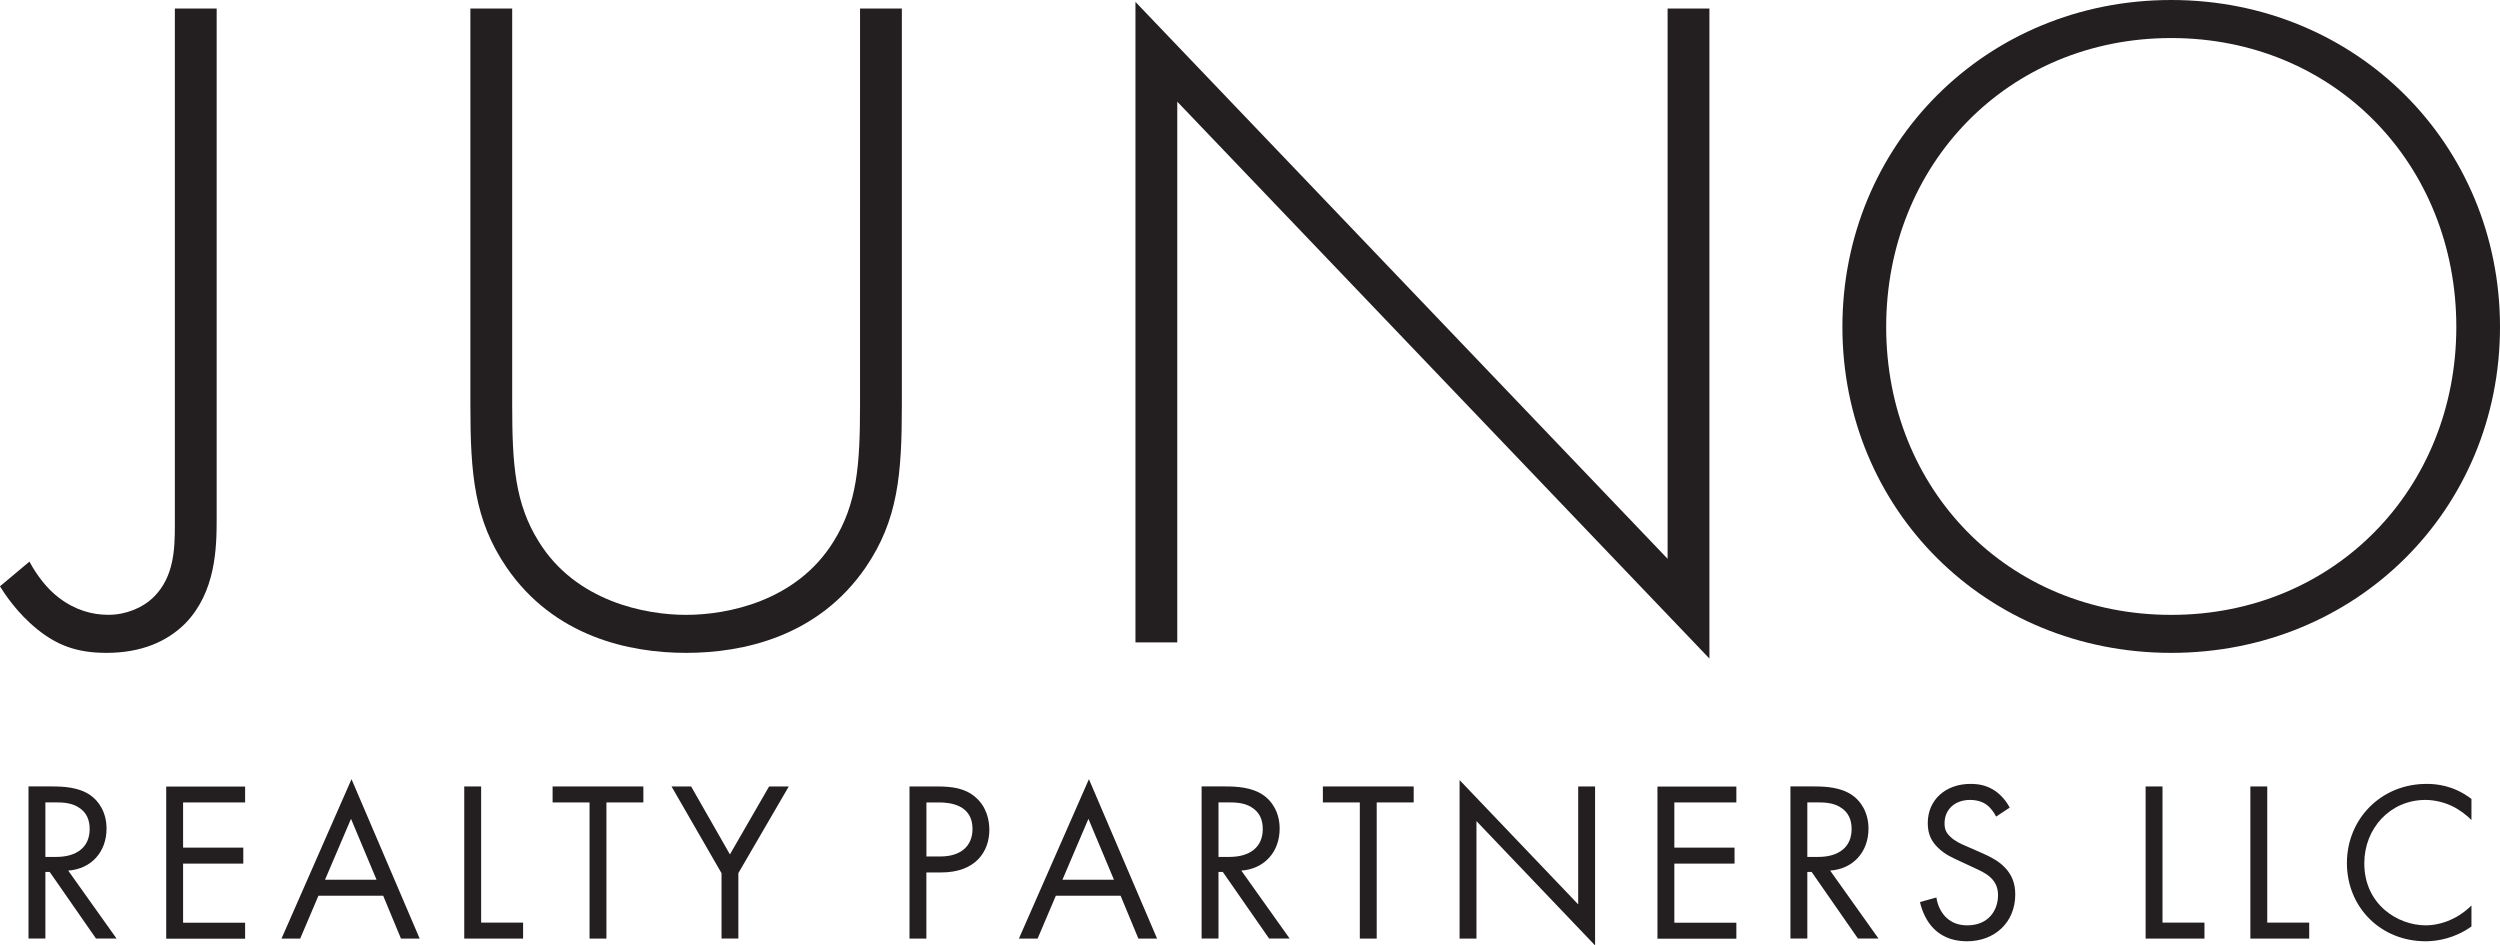 <?xml version="1.0" encoding="UTF-8"?>
<svg id="Layer_2" xmlns="http://www.w3.org/2000/svg" viewBox="0 0 497.42 188.11">
  <defs>
    <style>
      .cls-1 {
        fill: #231f20;
      }
    </style>
  </defs>
  <g id="Layer_1-2" data-name="Layer_1">
    <g>
      <g>
        <path class="cls-1" d="M43.11,1.7v101.54c0,5.86-.19,14.56-6.24,20.8-3.6,3.59-8.7,5.86-15.7,5.86-5.86,0-9.83-1.51-13.8-4.73-3.97-3.21-6.43-7-7.38-8.51l5.87-4.92c1.51,2.84,3.59,5.48,5.86,7.19,3.21,2.46,6.62,3.4,9.83,3.4,3.41,0,6.81-1.33,9.08-3.59,3.97-3.97,4.16-9.45,4.16-14.18V1.7h8.32Z"/>
        <path class="cls-1" d="M101.91,1.7v78.85c0,11.91.56,19.66,5.3,27.23,7.37,11.91,21.18,14.56,29.31,14.56s21.93-2.65,29.31-14.56c4.73-7.56,5.29-15.32,5.29-27.23V1.7h8.32v78.85c0,13.8-.75,22.88-7.19,32.33-9.46,13.8-24.39,17.02-35.73,17.02s-26.28-3.22-35.74-17.02c-6.43-9.46-7.19-18.53-7.19-32.33V1.7h8.32Z"/>
        <path class="cls-1" d="M225.92,127.82V.38l105.88,110.8V1.7h8.32v129.33L234.24,20.23v107.59h-8.32Z"/>
        <path class="cls-1" d="M497.42,65.05c0,36.3-28.55,64.85-65.42,64.85s-65.42-28.55-65.42-64.85S395.13,0,432,0s65.42,28.74,65.42,65.05ZM488.73,65.05c0-32.33-24.2-57.48-56.72-57.48s-56.72,25.15-56.72,57.48,24.2,57.29,56.72,57.29,56.72-25.15,56.72-57.29Z"/>
      </g>
      <g>
        <path class="cls-1" d="M10.54,156.48c2.04,0,5.08.14,7.35,1.68,1.77,1.18,3.31,3.49,3.31,6.71,0,4.63-3.04,8.03-7.63,8.35l9.62,13.52h-4.09l-9.21-13.25h-.86v13.25h-3.36v-30.27h4.86ZM9.04,170.5h2.13c4.18,0,6.67-2,6.67-5.54,0-1.68-.5-3.36-2.41-4.45-1.36-.77-2.9-.86-4.36-.86h-2.04v10.85Z"/>
        <path class="cls-1" d="M48.77,159.66h-12.34v8.99h11.98v3.18h-11.98v11.76h12.34v3.18h-15.7v-30.27h15.7v3.18Z"/>
        <path class="cls-1" d="M76.24,178.22h-12.88l-3.63,8.53h-3.72l13.93-31.72,13.56,31.72h-3.72l-3.54-8.53ZM74.92,175.04l-5.08-12.12-5.17,12.12h10.26Z"/>
        <path class="cls-1" d="M95.73,156.48v27.09h8.35v3.18h-11.71v-30.27h3.36Z"/>
        <path class="cls-1" d="M120.66,159.66v27.09h-3.36v-27.09h-7.35v-3.18h18.06v3.18h-7.35Z"/>
        <path class="cls-1" d="M143.55,173.72l-9.94-17.24h3.9l7.72,13.52,7.8-13.52h3.91l-10.03,17.24v13.02h-3.35v-13.02Z"/>
        <path class="cls-1" d="M186.46,156.48c3.04,0,5.58.36,7.62,2.13,2.22,1.9,2.77,4.58,2.77,6.49,0,4.27-2.68,8.49-9.58,8.49h-2.95v13.16h-3.36v-30.27h5.49ZM184.33,170.41h2.77c3.99,0,6.4-2,6.4-5.49,0-4.81-4.49-5.26-6.67-5.26h-2.5v10.76Z"/>
        <path class="cls-1" d="M222.96,178.22h-12.88l-3.63,8.53h-3.72l13.93-31.72,13.56,31.72h-3.72l-3.54-8.53ZM221.64,175.04l-5.08-12.12-5.17,12.12h10.26Z"/>
        <path class="cls-1" d="M243.95,156.48c2.04,0,5.08.14,7.35,1.68,1.77,1.18,3.31,3.49,3.31,6.71,0,4.63-3.04,8.03-7.63,8.35l9.62,13.52h-4.09l-9.21-13.25h-.86v13.25h-3.36v-30.27h4.86ZM242.45,170.5h2.13c4.18,0,6.67-2,6.67-5.54,0-1.68-.5-3.36-2.41-4.45-1.36-.77-2.9-.86-4.36-.86h-2.04v10.85Z"/>
        <path class="cls-1" d="M273.92,159.66v27.09h-3.36v-27.09h-7.35v-3.18h18.07v3.18h-7.35Z"/>
        <path class="cls-1" d="M290.41,186.75v-31.54l23.6,24.73v-23.46h3.36v31.63l-23.6-24.73v23.37h-3.36Z"/>
        <path class="cls-1" d="M345.48,159.66h-12.34v8.99h11.98v3.18h-11.98v11.76h12.34v3.18h-15.7v-30.27h15.7v3.18Z"/>
        <path class="cls-1" d="M361.11,156.48c2.04,0,5.08.14,7.35,1.68,1.77,1.18,3.31,3.49,3.31,6.71,0,4.63-3.04,8.03-7.63,8.35l9.62,13.52h-4.09l-9.21-13.25h-.86v13.25h-3.36v-30.27h4.86ZM359.61,170.5h2.13c4.18,0,6.67-2,6.67-5.54,0-1.68-.5-3.36-2.41-4.45-1.36-.77-2.9-.86-4.36-.86h-2.04v10.85Z"/>
        <path class="cls-1" d="M397.16,162.47c-.41-.82-1.09-1.73-1.77-2.27-.59-.45-1.68-1.04-3.41-1.04-2.99,0-5.08,1.86-5.08,4.67,0,1.18.32,1.86,1.14,2.63.91.91,2.04,1.41,3.18,1.9l2.9,1.27c1.77.77,3.41,1.59,4.67,2.86,1.54,1.54,2.18,3.31,2.18,5.49,0,5.58-4.13,9.3-9.57,9.3-2,0-4.49-.41-6.58-2.45-1.5-1.45-2.4-3.54-2.81-5.35l3.27-.91c.22,1.59.95,2.95,1.82,3.86,1.31,1.31,2.81,1.68,4.36,1.68,4.13,0,6.08-2.95,6.08-5.99,0-1.36-.41-2.54-1.5-3.54-.86-.82-2.04-1.36-3.63-2.09l-2.72-1.27c-1.18-.55-2.68-1.18-4.04-2.5-1.32-1.27-2.09-2.68-2.09-4.95,0-4.67,3.59-7.8,8.49-7.8,1.86,0,3.36.36,4.86,1.36,1.22.82,2.27,2.04,2.95,3.36l-2.68,1.77Z"/>
        <path class="cls-1" d="M430.27,156.48v27.09h8.35v3.18h-11.71v-30.27h3.36Z"/>
        <path class="cls-1" d="M451.11,156.48v27.09h8.35v3.18h-11.71v-30.27h3.36Z"/>
        <path class="cls-1" d="M491.74,163.15c-.95-.95-2.4-2.09-3.95-2.81-1.58-.73-3.45-1.18-5.21-1.18-6.99,0-12.16,5.63-12.16,12.61,0,8.21,6.67,12.34,12.21,12.34,2.04,0,4.03-.59,5.62-1.41,1.72-.86,2.95-2,3.49-2.54v4.17c-3.35,2.41-6.85,2.95-9.12,2.95-8.99,0-15.66-6.81-15.66-15.56s6.76-15.75,15.84-15.75c1.82,0,5.31.22,8.94,2.99v4.17Z"/>
      </g>
    </g>
  </g>
</svg>